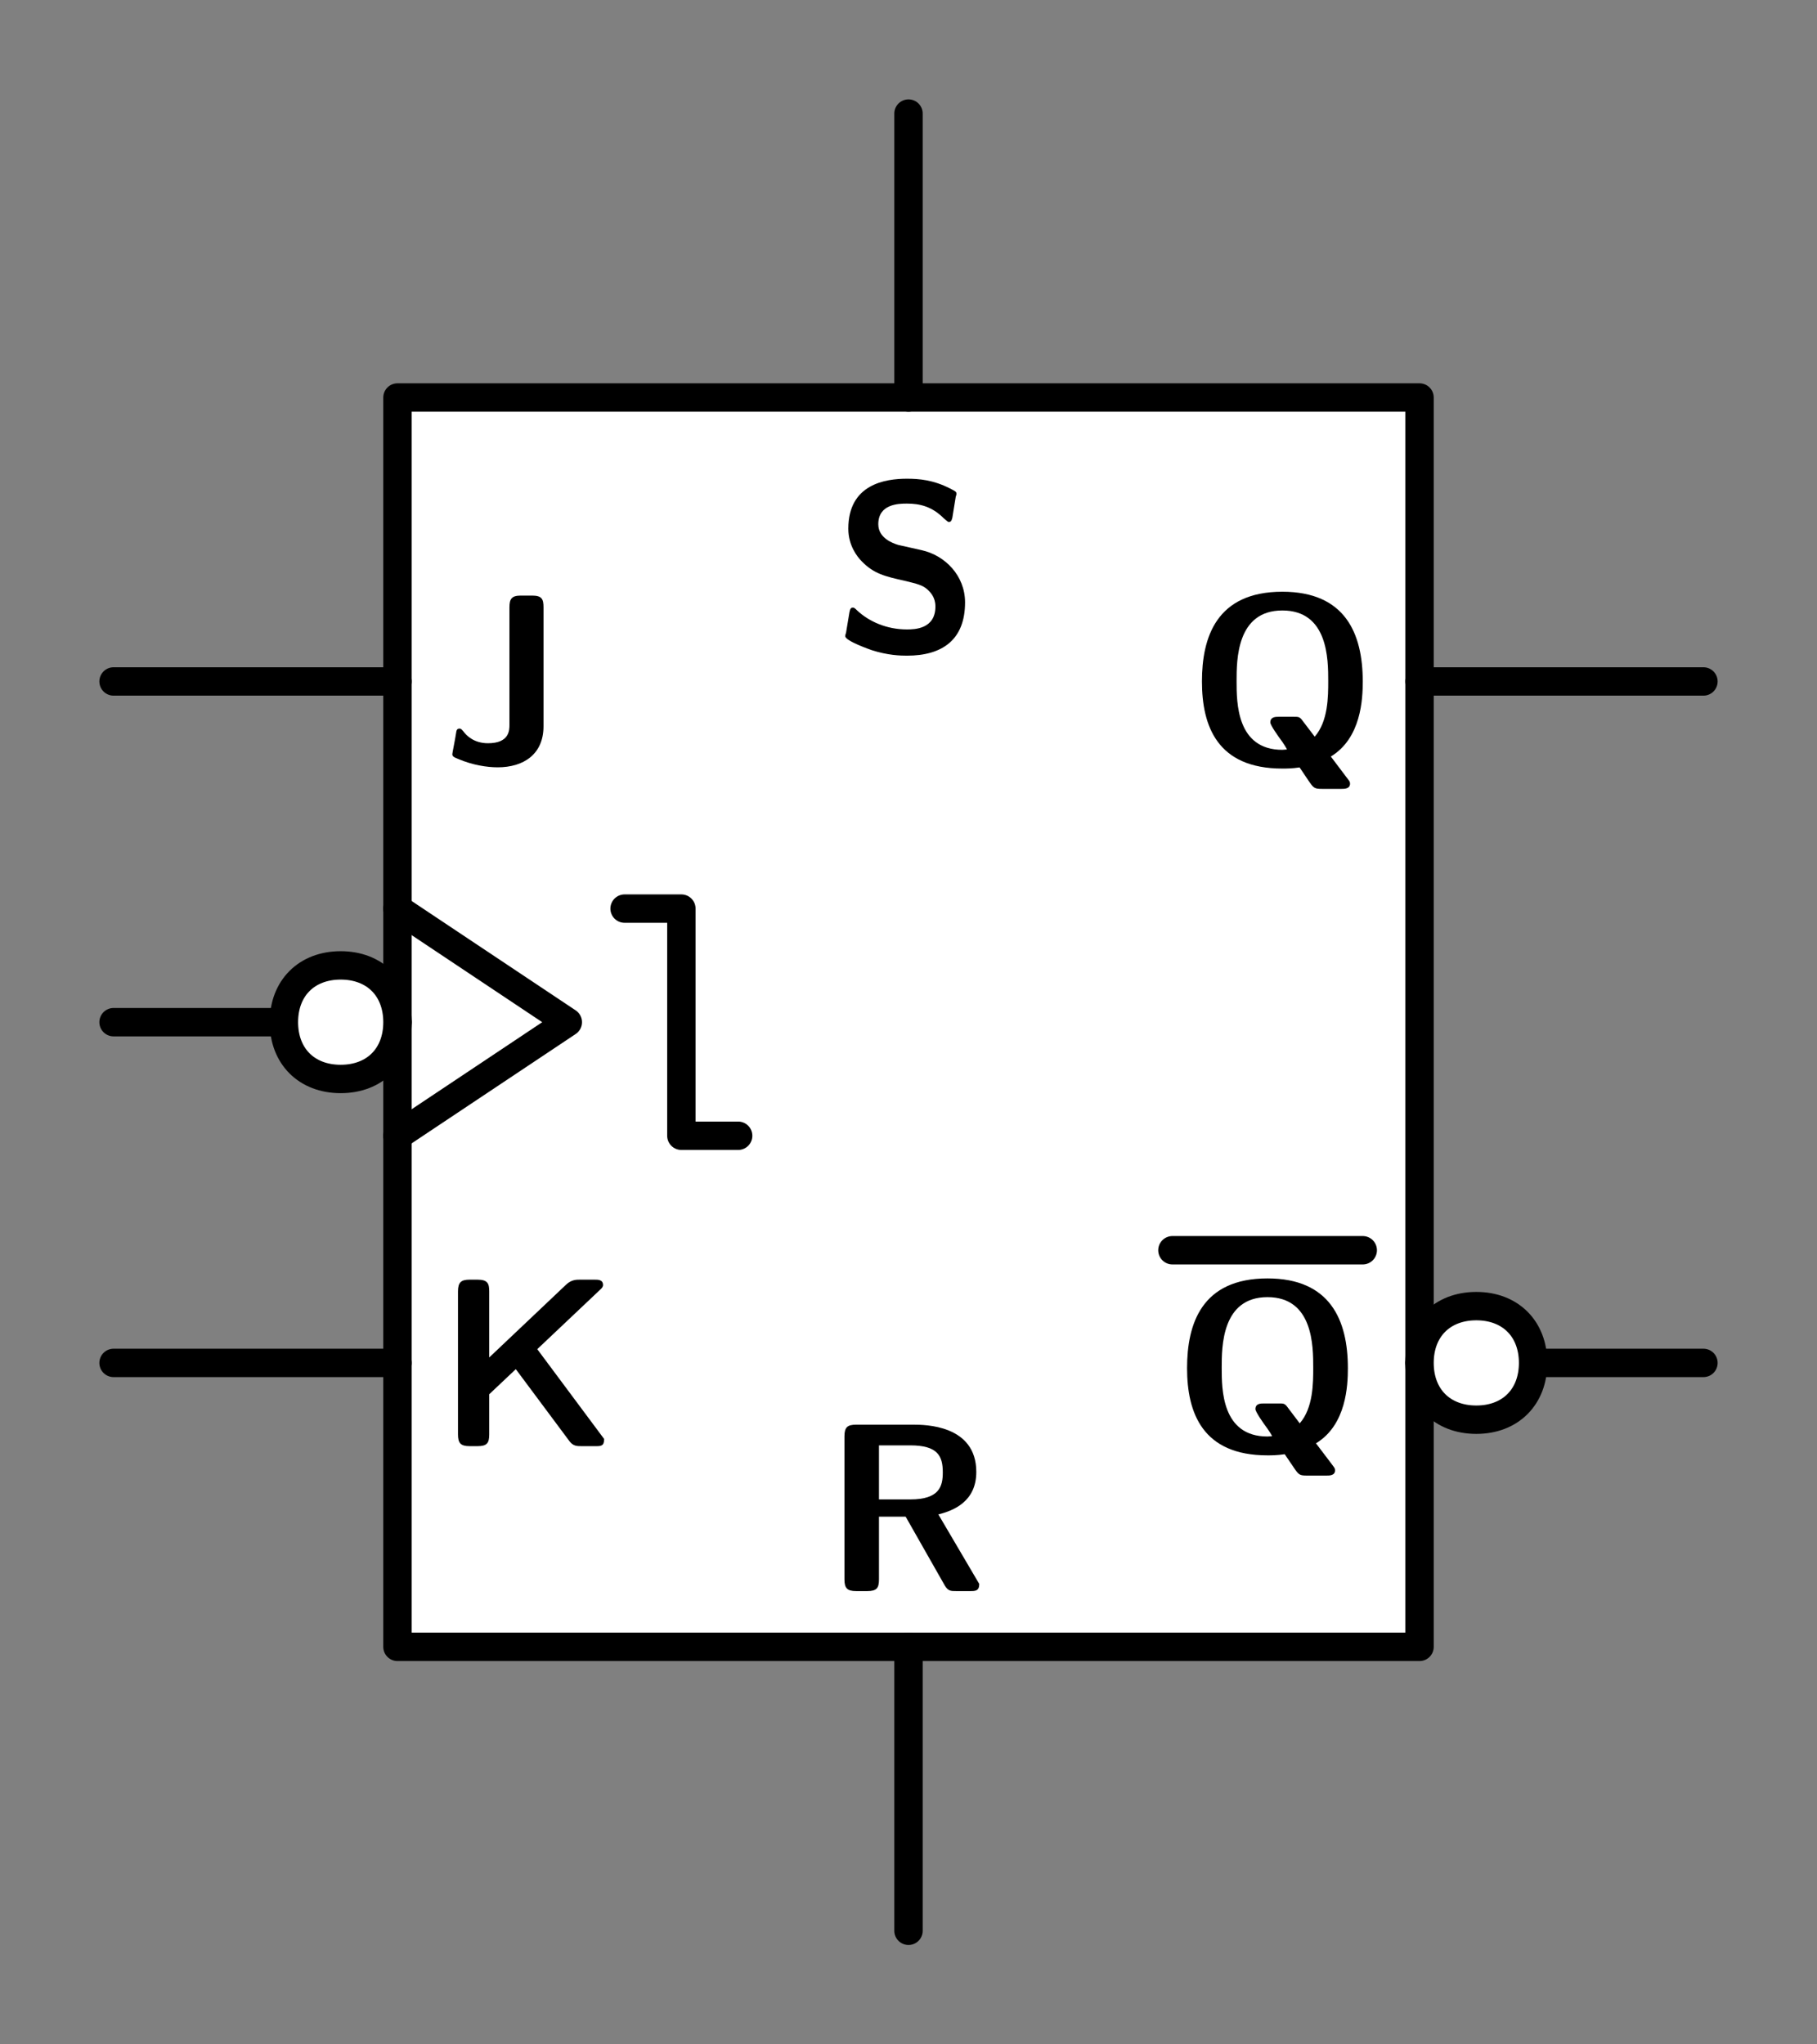 <?xml version="1.0" encoding="UTF-8" standalone="no"?>
<svg
   width="16mm"
   height="18mm"
   viewBox="0 0 16 18"
   version="1.1"
   id="schemalib-ffjk-clkdn-seth-resh-qnq-l"
   xmlns="http://www.w3.org/2000/svg"
   xmlns:svg="http://www.w3.org/2000/svg">
  <rect x="0" y="0" width="16" height="18" fill="#808080" stroke="none"/>
  <g
     id="ffjk-clkdn-seth-resh-qnq-l">
    <path
       id="path1" 
       style="fill:#ffffff;fill-opacity:1;stroke:#000000;stroke-width:0.25;stroke-linecap:round;stroke-linejoin:round;stroke-dasharray:none;stroke-opacity:1;shape-rendering:geometricPrecision"
       d="M 3.5,3.5 H 12.5 V 14.5 H 3.5 Z" />
    <path
       id="path2"
       style="fill:none;fill-opacity:1;stroke:#000000;stroke-width:0.25;stroke-linecap:round;stroke-linejoin:round;stroke-dasharray:none;stroke-opacity:1;shape-rendering:geometricPrecision" 
       d="M 8,17 V 14.5" />
    <path
       id="path3"
       style="fill:none;fill-opacity:1;stroke:#000000;stroke-width:0.25;stroke-linecap:round;stroke-linejoin:round;stroke-dasharray:none;stroke-opacity:1;shape-rendering:geometricPrecision" 
       d="M 12.5,6 H 15" />
    <path
       id="path4"
       style="fill:none;fill-opacity:1;stroke:#000000;stroke-width:0.25;stroke-linecap:round;stroke-linejoin:round;stroke-dasharray:none;stroke-opacity:1;shape-rendering:geometricPrecision" 
       d="M 1,6 H 3.5" />
    <path
       id="path5" 
       style="fill:none;fill-opacity:1;stroke:#000000;stroke-width:0.25;stroke-linecap:round;stroke-linejoin:round;stroke-dasharray:none;stroke-opacity:1;shape-rendering:geometricPrecision"
       d="M 8,3.5 V 1" />
    <path
       id="path6"
       style="fill:none;fill-opacity:1;stroke:#000000;stroke-width:0.25;stroke-linecap:round;stroke-linejoin:round;stroke-dasharray:none;stroke-opacity:1;shape-rendering:geometricPrecision" 
       d="M 1,9 H 3.5" />
    <path
       id="path7" 
       style="fill:none;fill-opacity:1;stroke:#000000;stroke-width:0.25;stroke-linecap:round;stroke-linejoin:round;stroke-dasharray:none;stroke-opacity:1;shape-rendering:geometricPrecision"
       d="M 3.5,8 5,9 3.5,10" />
    <path
       id="path8" 
       style="fill:none;fill-opacity:1;stroke:#000000;stroke-width:0.25;stroke-linecap:round;stroke-linejoin:round;stroke-dasharray:none;stroke-opacity:1;shape-rendering:geometricPrecision"
       d="M 12.5,12 H 15" />
    <path
       id="path9" 
       style="fill:none;fill-opacity:1;stroke:#000000;stroke-width:0.25;stroke-linecap:round;stroke-linejoin:round;stroke-dasharray:none;stroke-opacity:1;shape-rendering:geometricPrecision"
       d="M 5.5,8 H 6 V 10 H 6.5" />
    <path
       id="path10"
       style="fill:none;fill-opacity:1;stroke:#000000;stroke-width:0.25;stroke-linecap:round;stroke-linejoin:round;stroke-dasharray:none;stroke-opacity:1;shape-rendering:geometricPrecision" 
       d="M 1,12 H 3.5" />
    <path
       id="path11" 
       style="fill:#000000;fill-opacity:1;stroke:none;stroke-width:0;shape-rendering:geometricPrecision"
       d="M 12,6 C 12,5.577 11.845,5.21 11.292,5.21 10.71,5.21 10.584,5.613 10.584,6 10.584,6.394 10.72,6.767 11.292,6.767 11.325,6.767 11.375,6.767 11.444,6.757 L 11.52,6.87 C 11.567,6.939 11.573,6.946 11.643,6.946 H 11.811 C 11.838,6.946 11.888,6.946 11.888,6.9 11.888,6.88 11.881,6.876 11.854,6.84 L 11.719,6.661 C 11.987,6.499 12,6.152 12,6 Z M 11.696,5.997 C 11.696,6.129 11.696,6.351 11.577,6.486 L 11.461,6.334 C 11.441,6.311 11.431,6.311 11.391,6.311 H 11.262 C 11.233,6.311 11.186,6.311 11.186,6.361 11.186,6.384 11.253,6.48 11.292,6.532 11.299,6.542 11.332,6.592 11.332,6.599 11.332,6.599 11.299,6.602 11.292,6.602 10.889,6.602 10.889,6.185 10.889,5.997 10.889,5.811 10.889,5.375 11.292,5.375 11.696,5.375 11.696,5.808 11.696,5.997 Z M 11.696,5.997" />
    <path
       id="path12" 
       style="fill:none;fill-opacity:1;stroke:#000000;stroke-width:0.25;stroke-linecap:round;stroke-linejoin:round;stroke-dasharray:none;stroke-opacity:1;shape-rendering:geometricPrecision"
       d="M 10.324,11.008 H 12" />
    <path
       id="path13" 
       style="fill:#000000;fill-opacity:1;stroke:none;stroke-width:0;shape-rendering:geometricPrecision"
       d="M 11.869,12.046 C 11.869,11.623 11.713,11.256 11.161,11.256 10.579,11.256 10.453,11.659 10.453,12.046 10.453,12.44 10.589,12.814 11.161,12.814 11.194,12.814 11.244,12.814 11.313,12.804 L 11.389,12.916 C 11.436,12.986 11.442,12.992 11.512,12.992 H 11.68 C 11.707,12.992 11.756,12.992 11.756,12.946 11.756,12.926 11.75,12.923 11.723,12.886 L 11.588,12.708 C 11.856,12.546 11.869,12.198 11.869,12.046 Z M 11.564,12.043 C 11.564,12.175 11.564,12.397 11.445,12.532 L 11.33,12.38 C 11.31,12.357 11.3,12.357 11.26,12.357 H 11.131 C 11.101,12.357 11.055,12.357 11.055,12.407 11.055,12.43 11.121,12.526 11.161,12.579 11.168,12.589 11.201,12.638 11.201,12.645 11.201,12.645 11.168,12.648 11.161,12.648 10.758,12.648 10.758,12.231 10.758,12.043 10.758,11.858 10.758,11.421 11.161,11.421 11.564,11.421 11.564,11.854 11.564,12.043 Z M 11.564,12.043" />
    <path
       id="path14" 
       style="fill:#ffffff;fill-opacity:1;stroke:#000000;stroke-width:0.25;stroke-linecap:round;stroke-linejoin:round;stroke-dasharray:none;stroke-opacity:1;shape-rendering:geometricPrecision"
       d="M 13.5,12 C 13.5,12.3 13.3,12.5 13,12.5 12.7,12.5 12.5,12.3 12.5,12 12.5,11.7 12.7,11.5 13,11.5 13.3,11.5 13.5,11.7 13.5,12 Z" />
    <path
       id="path15" 
       style="fill:#ffffff;fill-opacity:1;stroke:#000000;stroke-width:0.25;stroke-linecap:round;stroke-linejoin:round;stroke-dasharray:none;stroke-opacity:1;shape-rendering:geometricPrecision"
       d="M 3.5,9 C 3.5,9.3 3.3,9.5 3,9.5 2.7,9.5 2.5,9.3 2.5,9 2.5,8.7 2.7,8.5 3,8.5 3.3,8.5 3.5,8.7 3.5,9 Z" />
    <path
       id="path18" 
       style="fill:#000000;fill-opacity:1;stroke:none;stroke-width:0;shape-rendering:geometricPrecision"
       d="M 4.786,6.395 V 5.347 C 4.786,5.277 4.773,5.244 4.687,5.244 H 4.585 C 4.505,5.244 4.486,5.274 4.486,5.347 V 6.382 C 4.486,6.428 4.486,6.544 4.297,6.544 4.175,6.544 4.108,6.478 4.079,6.438 4.062,6.419 4.059,6.415 4.046,6.415 4.023,6.415 4.019,6.432 4.016,6.455 4.006,6.521 3.983,6.63 3.983,6.64 3.983,6.66 3.996,6.667 4.036,6.683 4.161,6.736 4.287,6.756 4.383,6.756 4.608,6.756 4.786,6.643 4.786,6.395 Z M 4.786,6.395" />
    <path
       id="path19" 
       style="fill:#000000;fill-opacity:1;stroke:none;stroke-width:0;shape-rendering:geometricPrecision"
       d="M 5.32,12.67 4.731,11.879 5.283,11.357 C 5.31,11.334 5.31,11.32 5.31,11.314 5.31,11.267 5.267,11.267 5.237,11.267 H 5.108 C 5.075,11.267 5.032,11.267 4.986,11.31 L 4.308,11.952 V 11.37 C 4.308,11.301 4.294,11.267 4.205,11.267 H 4.136 C 4.06,11.267 4.033,11.291 4.033,11.37 V 12.63 C 4.033,12.706 4.056,12.733 4.136,12.733 H 4.205 C 4.288,12.733 4.308,12.706 4.308,12.63 V 12.276 L 4.542,12.055 5.015,12.69 C 5.048,12.733 5.081,12.733 5.121,12.733 H 5.247 C 5.29,12.733 5.32,12.733 5.32,12.67 Z M 5.32,12.67" />
    <path
       id="path21" 
       style="fill:#000000;fill-opacity:1;stroke:none;stroke-width:0;shape-rendering:geometricPrecision"
       d="M 8.623,13.946 8.263,13.334 C 8.395,13.301 8.597,13.222 8.597,12.96 8.597,12.544 8.14,12.544 8.044,12.544 H 7.538 C 7.462,12.544 7.436,12.567 7.436,12.646 V 13.906 C 7.436,13.982 7.459,14.009 7.538,14.009 H 7.638 C 7.72,14.009 7.74,13.982 7.74,13.906 V 13.354 H 7.975 L 8.319,13.959 C 8.349,14.009 8.372,14.009 8.418,14.009 H 8.544 C 8.587,14.009 8.623,14.009 8.623,13.946 Z M 8.302,12.964 C 8.302,13.086 8.273,13.202 8.015,13.202 H 7.74 V 12.726 H 8.015 C 8.259,12.726 8.302,12.821 8.302,12.964 Z M 8.302,12.964" />
    <path
       id="path23" 
       style="fill:#000000;fill-opacity:1;stroke:none;stroke-width:0;shape-rendering:geometricPrecision"
       d="M 8.498,5.304 C 8.498,5.069 8.323,4.89 8.115,4.844 L 7.91,4.798 C 7.863,4.784 7.734,4.738 7.734,4.616 7.734,4.437 7.913,4.434 7.986,4.434 8.101,4.434 8.207,4.46 8.31,4.563 8.346,4.592 8.346,4.596 8.356,4.596 8.369,4.596 8.379,4.589 8.386,4.559 L 8.416,4.374 C 8.422,4.358 8.422,4.354 8.422,4.348 8.422,4.331 8.419,4.328 8.366,4.301 8.217,4.225 8.092,4.215 7.986,4.215 7.797,4.215 7.47,4.262 7.47,4.655 7.47,4.804 7.549,4.903 7.589,4.943 7.695,5.052 7.794,5.075 7.959,5.112 8.078,5.141 8.125,5.151 8.171,5.194 8.191,5.214 8.237,5.257 8.237,5.34 8.237,5.538 8.055,5.542 7.986,5.542 7.807,5.542 7.652,5.472 7.549,5.376 7.523,5.35 7.519,5.35 7.509,5.35 7.496,5.35 7.486,5.356 7.48,5.39 L 7.45,5.571 C 7.443,5.591 7.443,5.595 7.443,5.601 7.443,5.644 7.665,5.72 7.675,5.724 7.817,5.77 7.93,5.773 7.986,5.773 8.3,5.773 8.498,5.631 8.498,5.304 Z M 8.498,5.304" />
  </g>
</svg>
